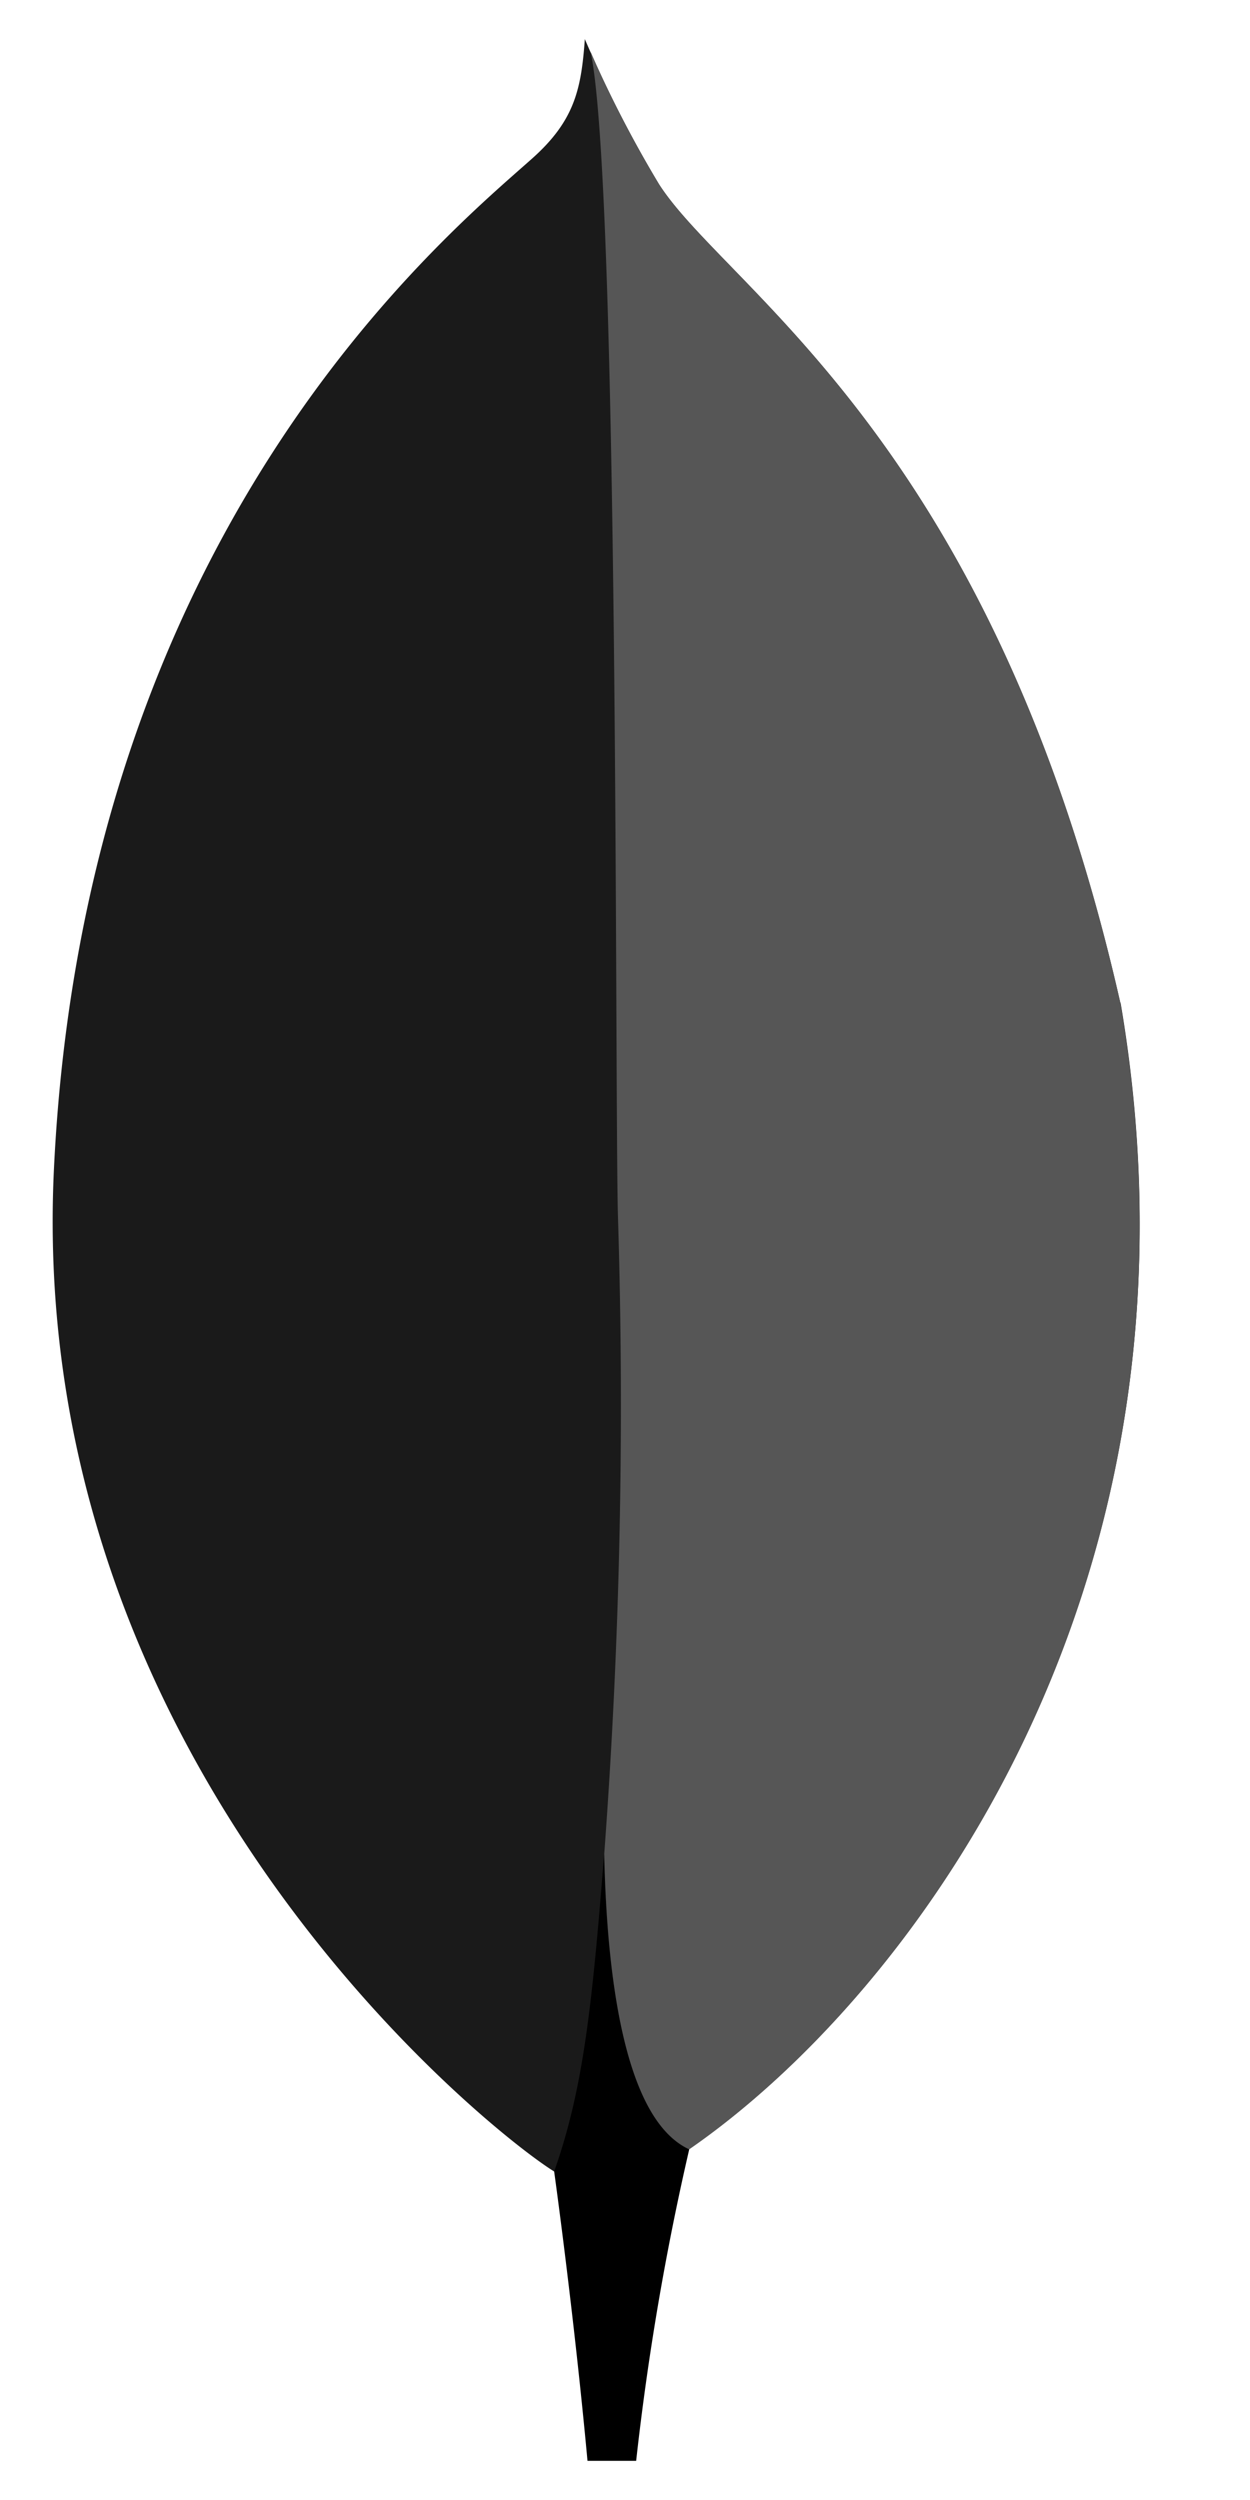 <svg id="Layer_1" data-name="Layer 1" xmlns="http://www.w3.org/2000/svg" viewBox="0 0 150 300">
  <defs>
    <style>
      .cls-1 {
        fill: #1a1a1a;
      }

      .cls-2 {
        fill: #000000;
      }

      .cls-3 {
        fill: #565656;
      }

      .cls-4 {
        fill: #000;
      }

      /* Automatically change text color */
      @media (prefers-color-scheme: dark) {
        .cls-1 {
          fill: #fff;
        }

        .cls-2 {
          fill: #b8c4c2;
        }

        .cls-3 {
          fill: rgb(227, 227, 227);
        }

        .cls-4 {
          fill: #fff;
        }
      }
    </style>
  </defs>
  <title>MongoDB_Logo_FullColorBlack_RGB</title>
  <path class="cls-1"
        d="M134.44,120.34C119.13,52.8,87.22,34.82,79.08,22.11a144.57,144.57,0,0,1-8.9-17.42c-.43,6-1.22,9.78-6.32,14.33C53.62,28.15,10.13,63.59,6.47,140.33c-3.41,71.55,52.6,115.67,60,120.23,5.69,2.8,12.62.06,16-2.51,27-18.53,63.89-67.93,52-137.71"/>
  <path class="cls-2"
        d="M72.5,222.46c-1.41,17.71-2.42,28-6,38.12,0,0,2.35,16.86,4,34.72h5.84a324.73,324.73,0,0,1,6.37-37.39C75.15,254.19,72.79,238,72.5,222.46Z"/>
  <path class="cls-3"
        d="M82.7,257.92h0c-7.64-3.53-9.85-20.06-10.19-35.46a725.83,725.83,0,0,0,1.65-76.35c-.4-13.36.19-123.74-3.29-139.9A134.29,134.29,0,0,0,79.08,22.1c8.14,12.72,40.06,30.7,55.36,98.24C146.36,190,109.67,239.27,82.7,257.92Z"/>
</svg>
